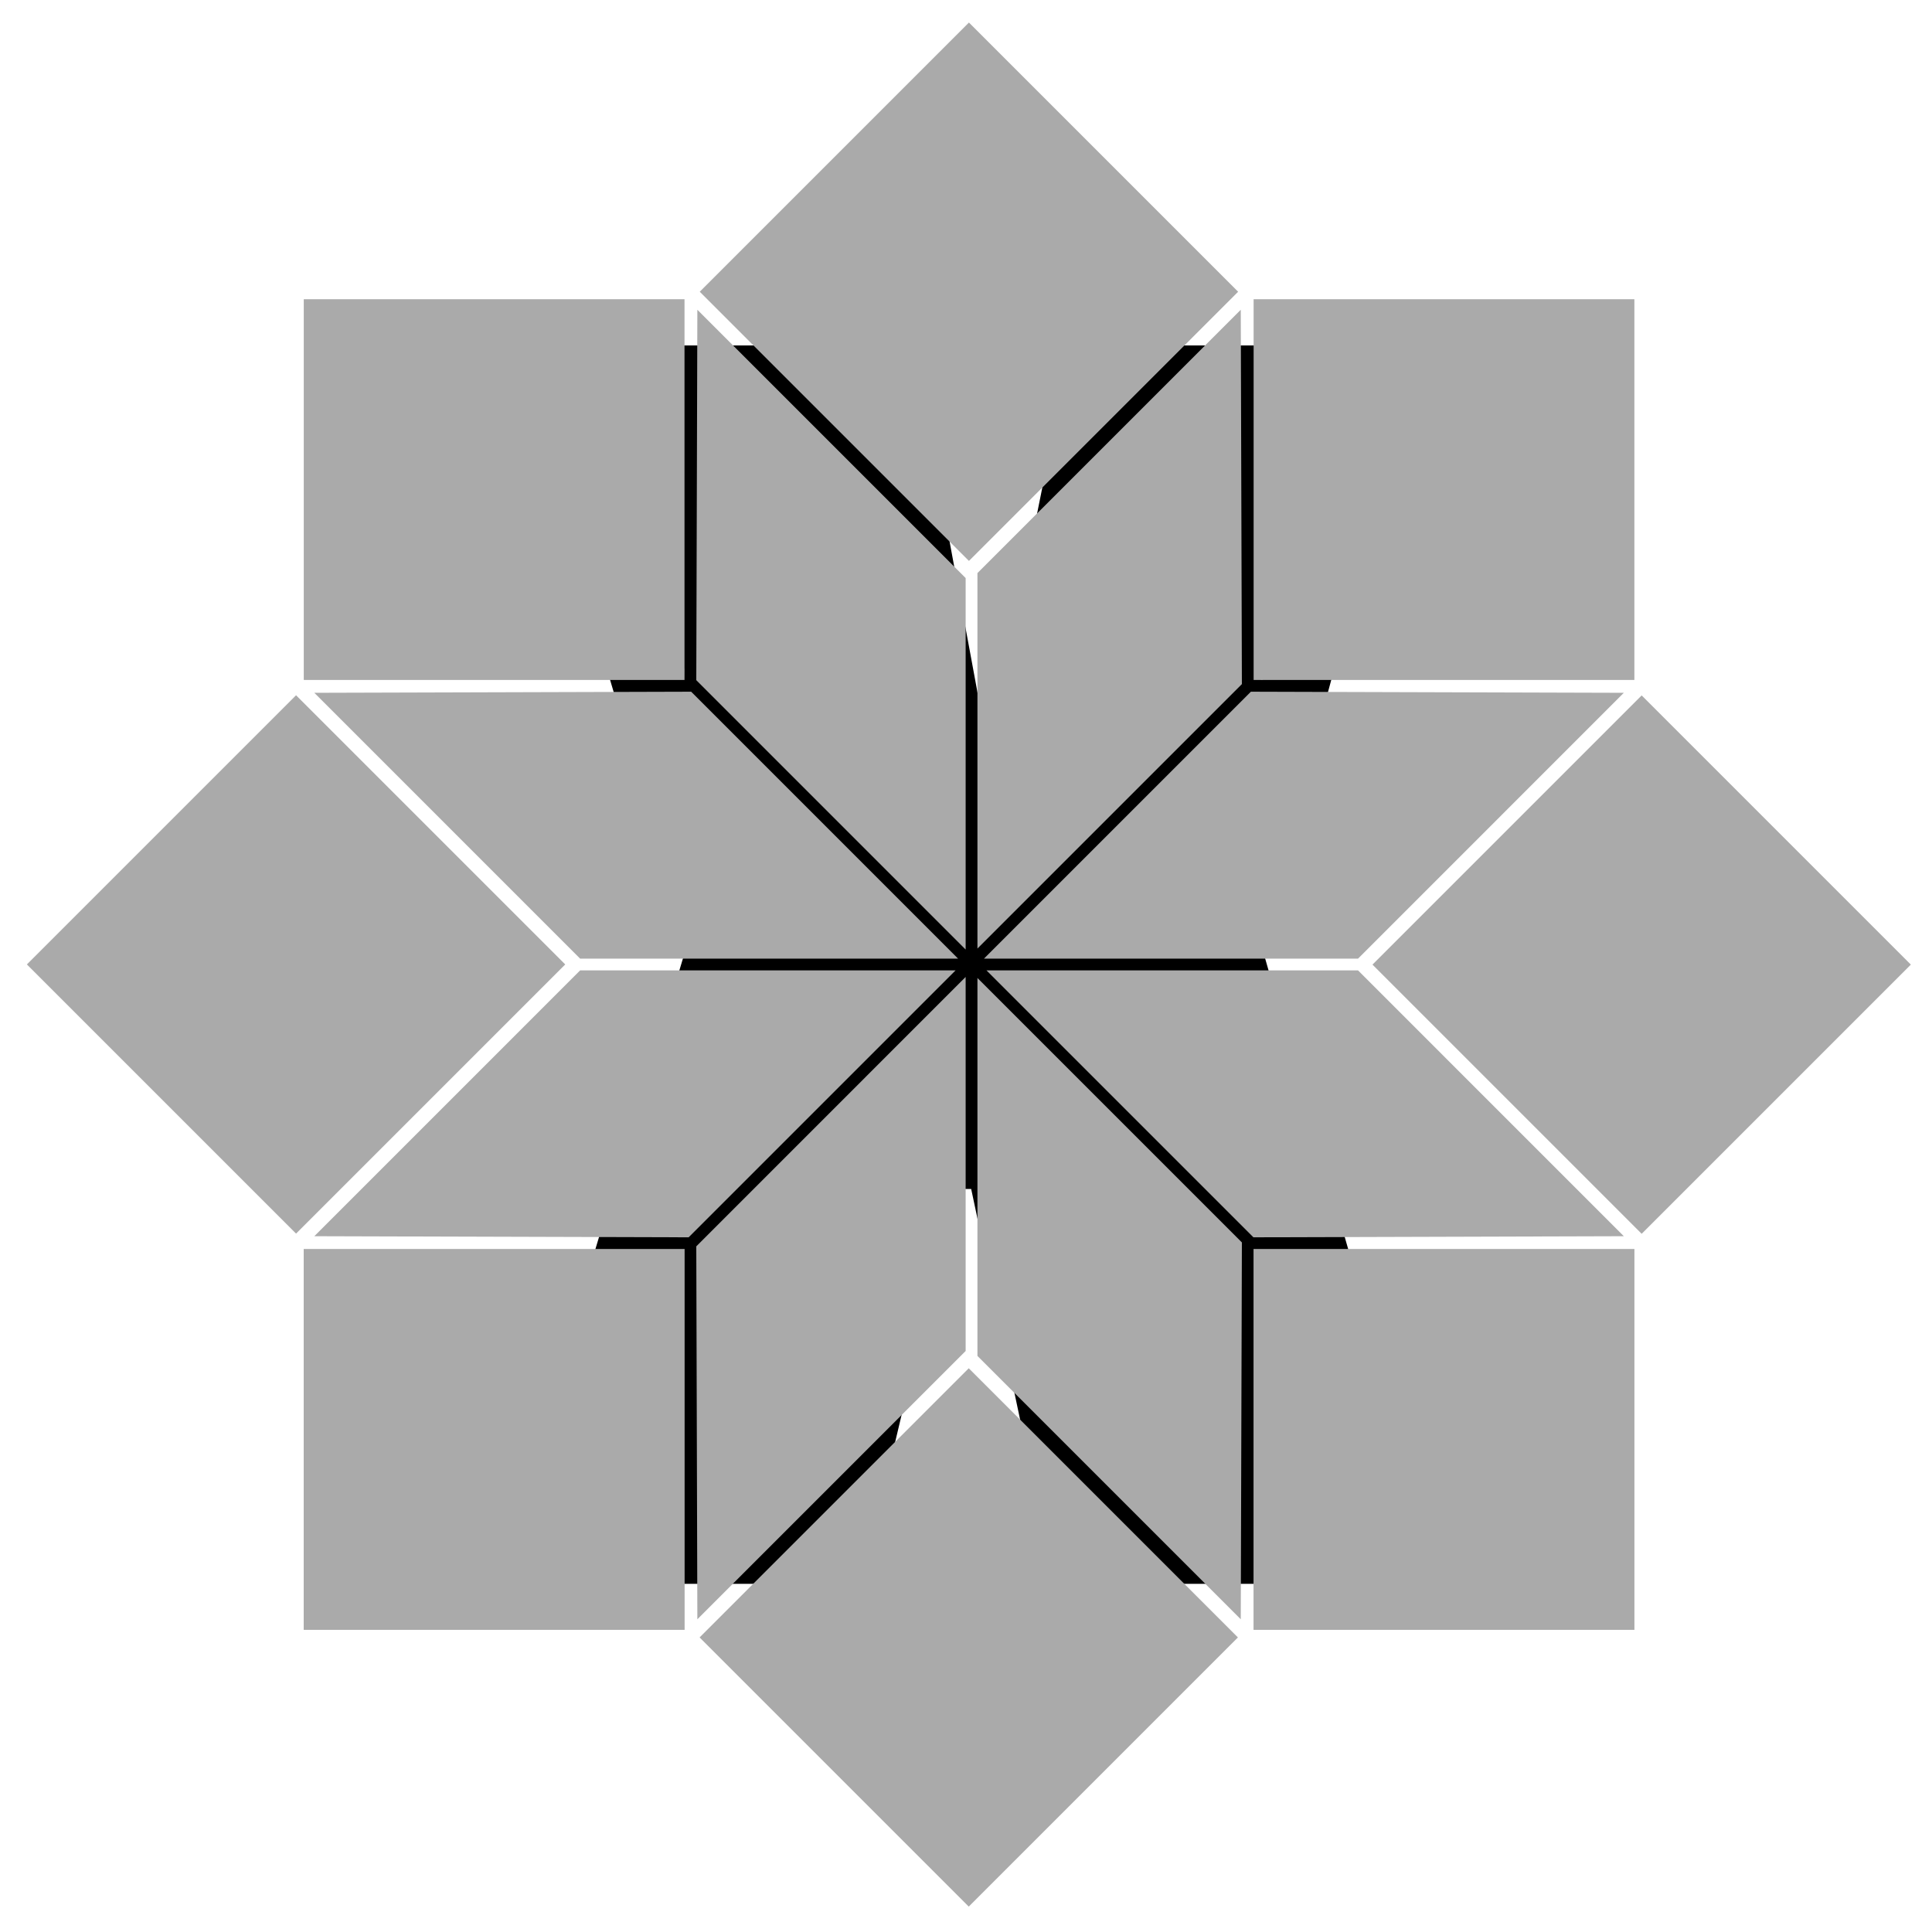 <?xml version="1.0" encoding="UTF-8"?>
<svg version="1.1" viewBox="0 0 45 45" xmlns="http://www.w3.org/2000/svg">
<g>
<title>Layer 1</title>
<g transform="matrix(.179 0 0 .179 -11.863 11.248)">
<svg x="-5.382" y="-60.918" width="395.52" height="247.2" viewBox="0 0 395.52 247.2">
<svg/>
<svg width="395.52" height="247.2" viewBox="0 0 395.52 247.2">
<mask id="a">
<rect width="640" height="400" fill="#fff"/>
<svg x="130.81" y="37.08" width="133.9" height="173.04" viewBox="0 0 133.897 173.04">
<svg width="133.9" height="173.04" viewBox="0 0 133.897 173.04">
<svg width="133.9" height="173.04" viewBox="0 0 133.897 173.04">
<svg width="133.9" height="173.04" viewBox="0 0 133.897 173.04">
<svg width="133.9" height="173.04" viewBox="0 0 133.897 173.04">
<svg width="133.9" height="173.04" viewBox="0 0 133.897 173.04">
<svg width="133.9" height="173.04" data-palette-color="#000000" viewBox="-0.7 -32.05 25.8 33.05">
<path class="wordmark-text-0" d="m19.5-16.1 4.6 16.1h-9.75l-2.1-9.9h-0.4l-2.35 9.9h-9.2l4.85-16.1-4.45-14.95h10.1l1.7 9.2h0.4l1.85-9.2h8.8l-4.05 14.95z" stroke="#000" stroke-linejoin="round"/>
</svg>
</svg>
</svg>
</svg>
</svg>
</svg>
</svg>
</mask>
<svg x="130.81" y="37.08" width="133.9" height="173.04" viewBox="0 0 133.897 173.04">
<svg width="133.9" height="173.04" viewBox="0 0 133.897 173.04">
<svg width="133.9" height="173.04" viewBox="0 0 133.897 173.04">
<svg width="133.9" height="173.04" viewBox="0 0 133.897 173.04">
<svg width="133.9" height="173.04" viewBox="0 0 133.897 173.04">
<svg width="133.9" height="173.04" viewBox="0 0 133.897 173.04">
<svg width="133.9" height="173.04" data-palette-color="#000000" viewBox="-0.7 -32.05 25.8 33.05">
<path class="wordmark-text-0" d="m19.5-16.1 4.6 16.1h-9.75l-2.1-9.9h-0.4l-2.35 9.9h-9.2l4.85-16.1-4.45-14.95h10.1l1.7 9.2h0.4l1.85-9.2h8.8l-4.05 14.95z" data-fill-palette-color="primary"/>
</svg>
</svg>
</svg>
</svg>
</svg>
</svg>
</svg>
<g mask="url(#a)">
<g transform="matrix(2.746 0 0 2.746 75.166 1)">
<svg class="icon-none" width="89.283" height="89.288" enable-background="new 0 0 90 90" fill="#aaa" data-fill-palette-color="accent" version="1.1" viewBox="0.358 0.359 89.283 89.288" xml:space="preserve" xmlns="http://www.w3.org/2000/svg" xmlns:xlink="http://www.w3.org/1999/xlink">
        <polygon points="57.928 58.169 57.875 76.027 45.397 63.548 45.397 45.639" data-fill-palette-color="accent"/>
        <polygon points="76.027 57.875 58.475 57.927 45.826 45.279 63.432 45.279" data-fill-palette-color="accent"/>
        <polygon points="76.027 32.125 63.432 44.721 45.707 44.721 58.355 32.073" data-fill-palette-color="accent"/>
        <polygon points="44.838 45.59 44.838 63.314 32.125 76.027 32.074 58.355" data-fill-palette-color="accent"/>
        <polygon points="57.928 31.712 45.397 44.243 45.397 26.452 57.875 13.974" data-fill-palette-color="accent"/>
        <polygon points="44.838 26.687 44.838 44.291 32.074 31.526 32.125 13.974" data-fill-palette-color="accent"/>
        <polygon points="44.479 44.721 26.569 44.721 13.974 32.125 31.832 32.073" data-fill-palette-color="accent"/>
        <polygon points="44.36 45.279 31.712 57.927 13.974 57.875 26.569 45.279" data-fill-palette-color="accent"/>
        <rect x="58.48" y="58.48" width="18.049" height="18.049" data-fill-palette-color="accent"/>
        <polygon points="76.527 13.474 76.527 31.516 58.914 31.516 58.912 31.518 58.484 31.516 58.484 13.474" data-fill-palette-color="accent"/>
        <polygon points="31.518 30.971 31.516 31.516 13.474 31.516 13.474 13.474 31.516 13.474 31.516 30.968" data-fill-palette-color="accent"/>
        <rect x="13.471" y="58.48" width="18.05" height="18.049" data-fill-palette-color="accent"/>
        <rect transform="matrix(.707 -.707 .707 .707 -9.302 67.546)" x="67.864" y="35.981" width="18.042" height="18.042" data-fill-palette-color="accent"/>
        <rect transform="matrix(.707 -.707 .707 .707 3.907 35.662)" x="35.979" y="4.094" width="18.042" height="18.042" data-fill-palette-color="accent"/>
        <rect transform="matrix(.707 -.707 .707 .707 -27.979 22.454)" x="4.095" y="35.98" width="18.041" height="18.041" data-fill-palette-color="accent"/>
        <rect transform="matrix(.707 -.707 .707 .707 -41.188 54.344)" x="35.98" y="67.865" width="18.04" height="18.041" data-fill-palette-color="accent"/>
       </svg>
</g>
</g>
</svg>
</svg>
</g>
<rect x="1493.9" y="797.7" width="0" height="1.538" fill="#fff" stroke="#000"/>
</g>
</svg>
